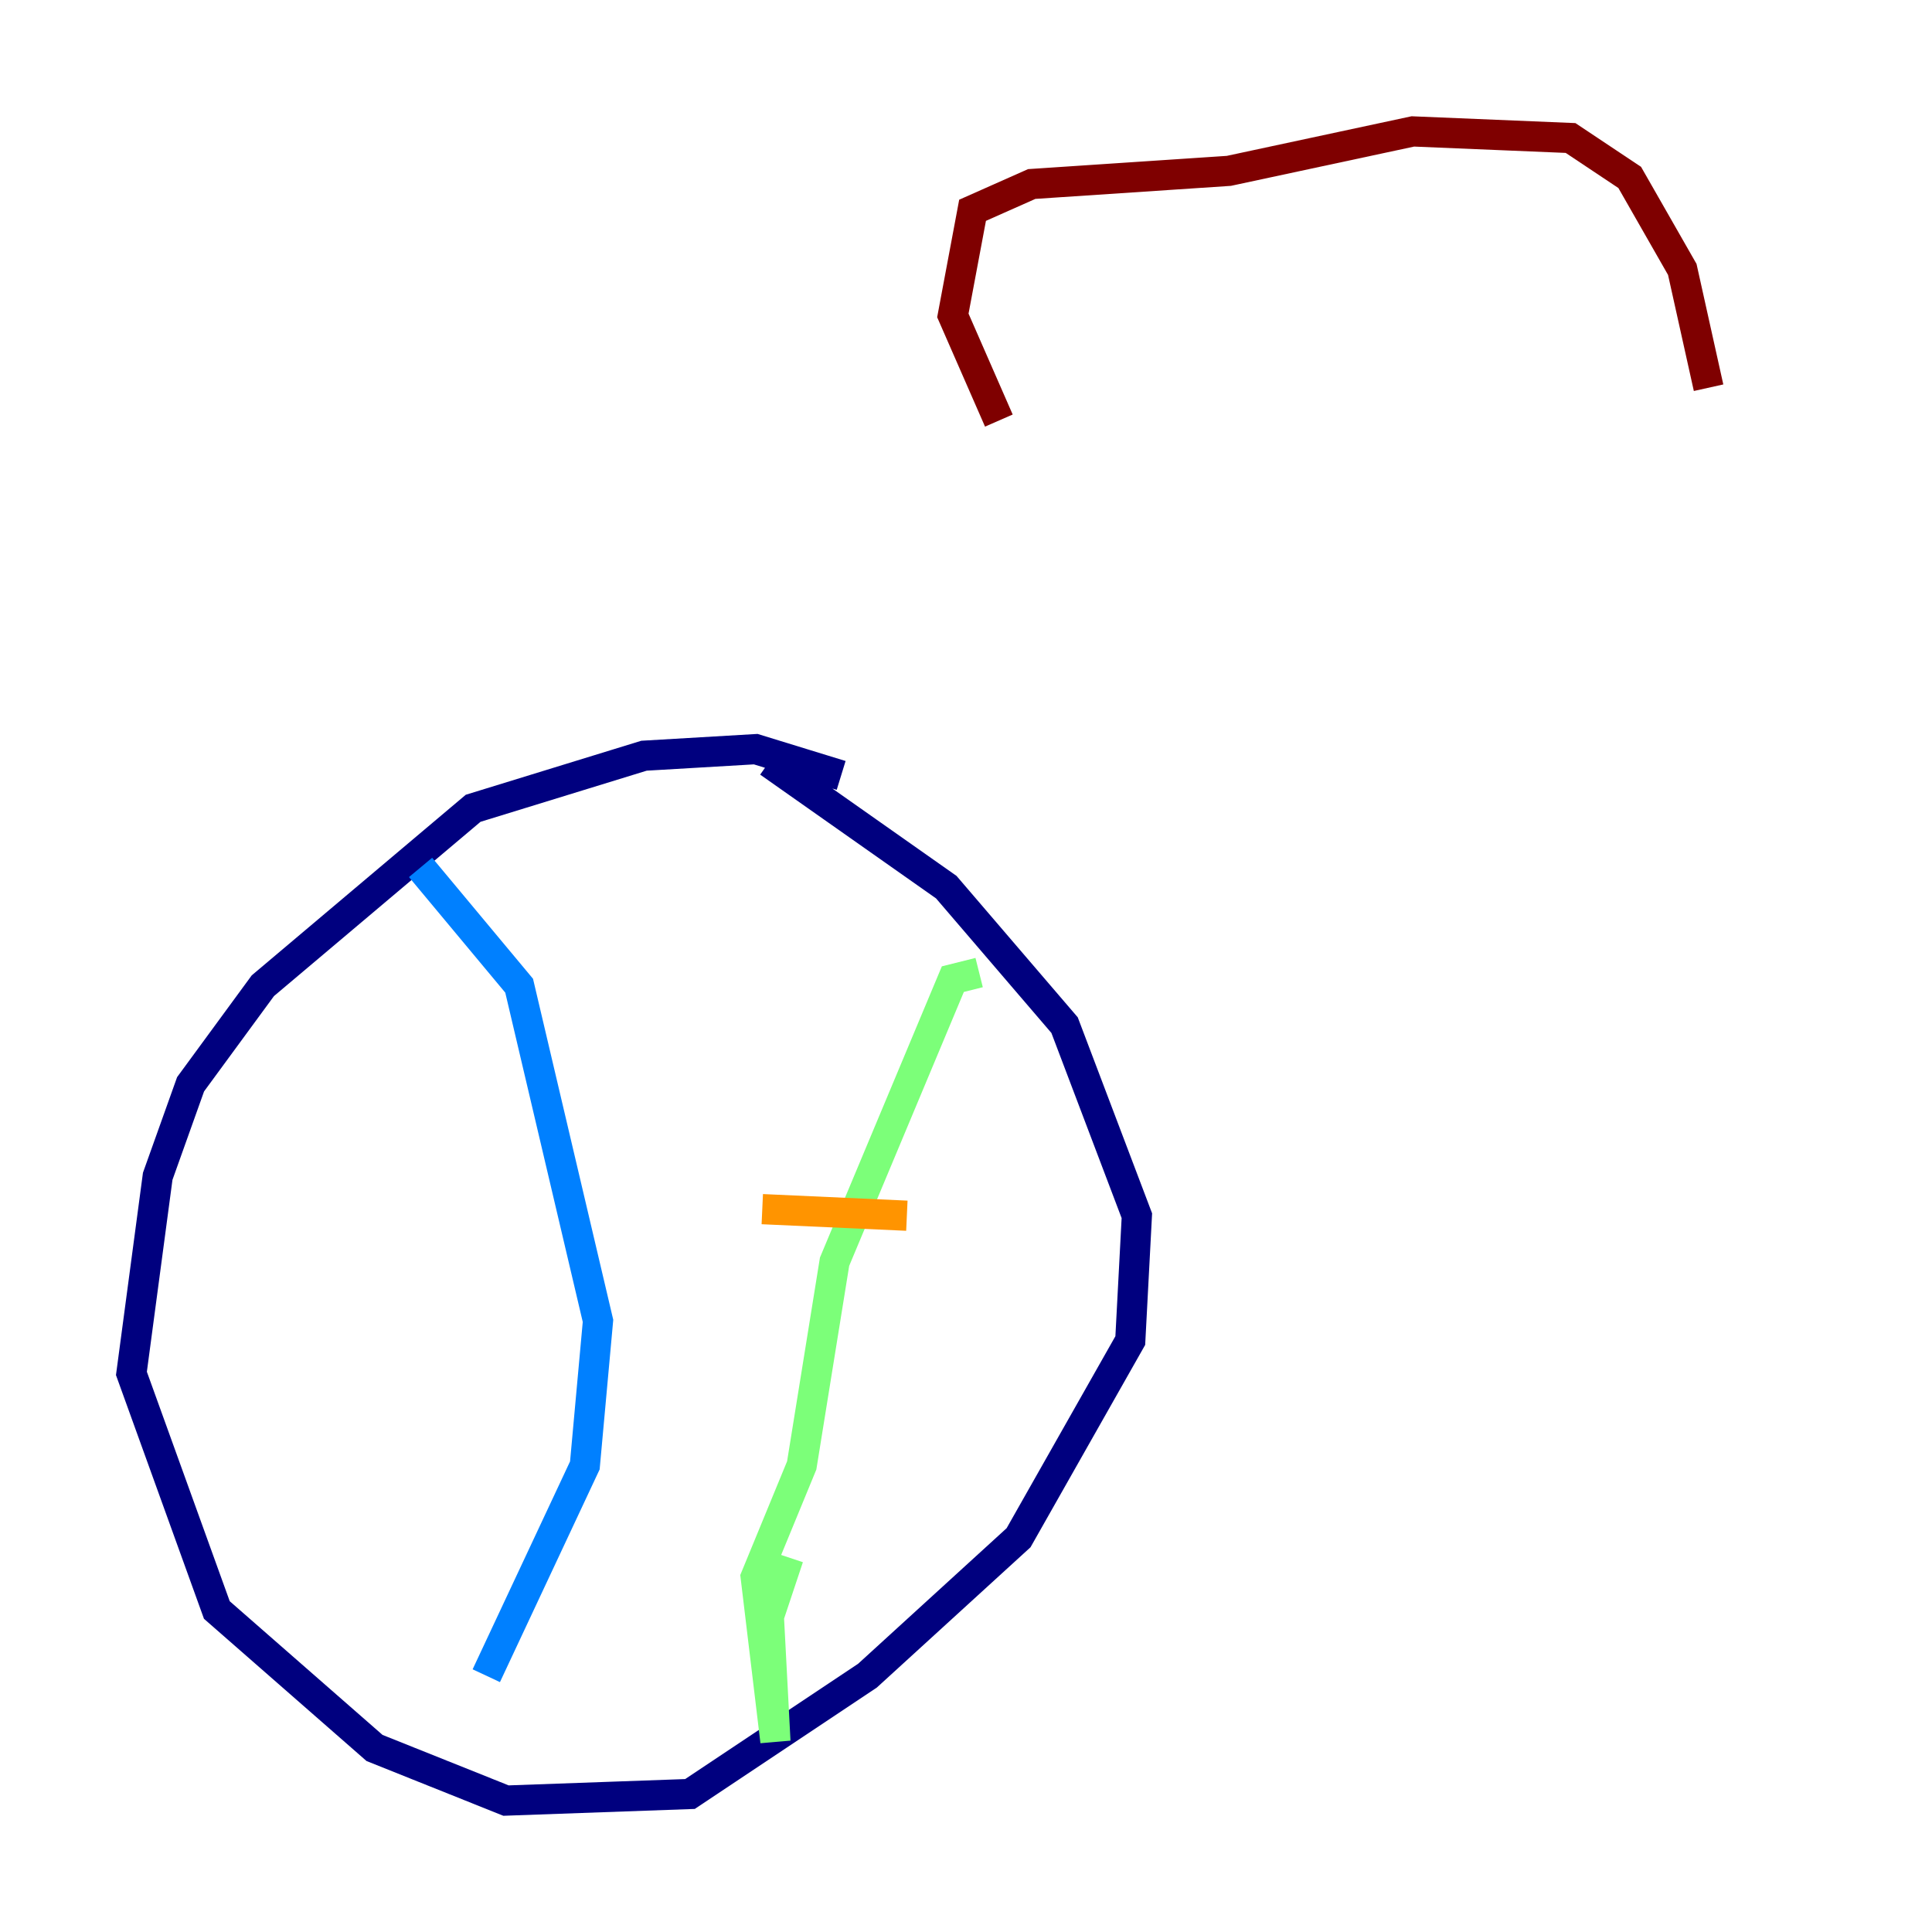 <?xml version="1.0" encoding="utf-8" ?>
<svg baseProfile="tiny" height="128" version="1.2" viewBox="0,0,128,128" width="128" xmlns="http://www.w3.org/2000/svg" xmlns:ev="http://www.w3.org/2001/xml-events" xmlns:xlink="http://www.w3.org/1999/xlink"><defs /><polyline fill="none" points="55.728,51.374 50.068,49.633 42.667,50.068 31.347,53.551 17.415,65.306 12.626,71.837 10.449,77.932 8.707,90.993 14.367,106.667 24.816,115.809 33.524,119.293 45.714,118.857 57.469,111.02 67.483,101.878 74.884,88.816 75.32,80.544 70.531,67.918 62.694,58.776 50.939,50.503" stroke="#00007f" stroke-width="2" /><polyline fill="none" points="27.864,57.469 34.395,65.306 39.619,87.51 38.748,97.088 32.218,111.02" stroke="#0080ff" stroke-width="2" /><polyline fill="none" points="64.871,64.435 63.129,64.871 55.292,83.592 53.116,97.088 50.068,104.49 51.374,115.374 50.939,107.102 52.245,103.184" stroke="#7cff79" stroke-width="2" /><polyline fill="none" points="50.503,80.109 60.082,80.544" stroke="#ff9400" stroke-width="2" /><polyline fill="none" points="66.177,27.864 63.129,20.898 64.435,13.932 68.354,12.191 81.415,11.32 93.605,8.707 104.054,9.143 107.973,11.755 111.456,17.85 113.197,25.687" stroke="#7f0000" stroke-width="2" /></svg>